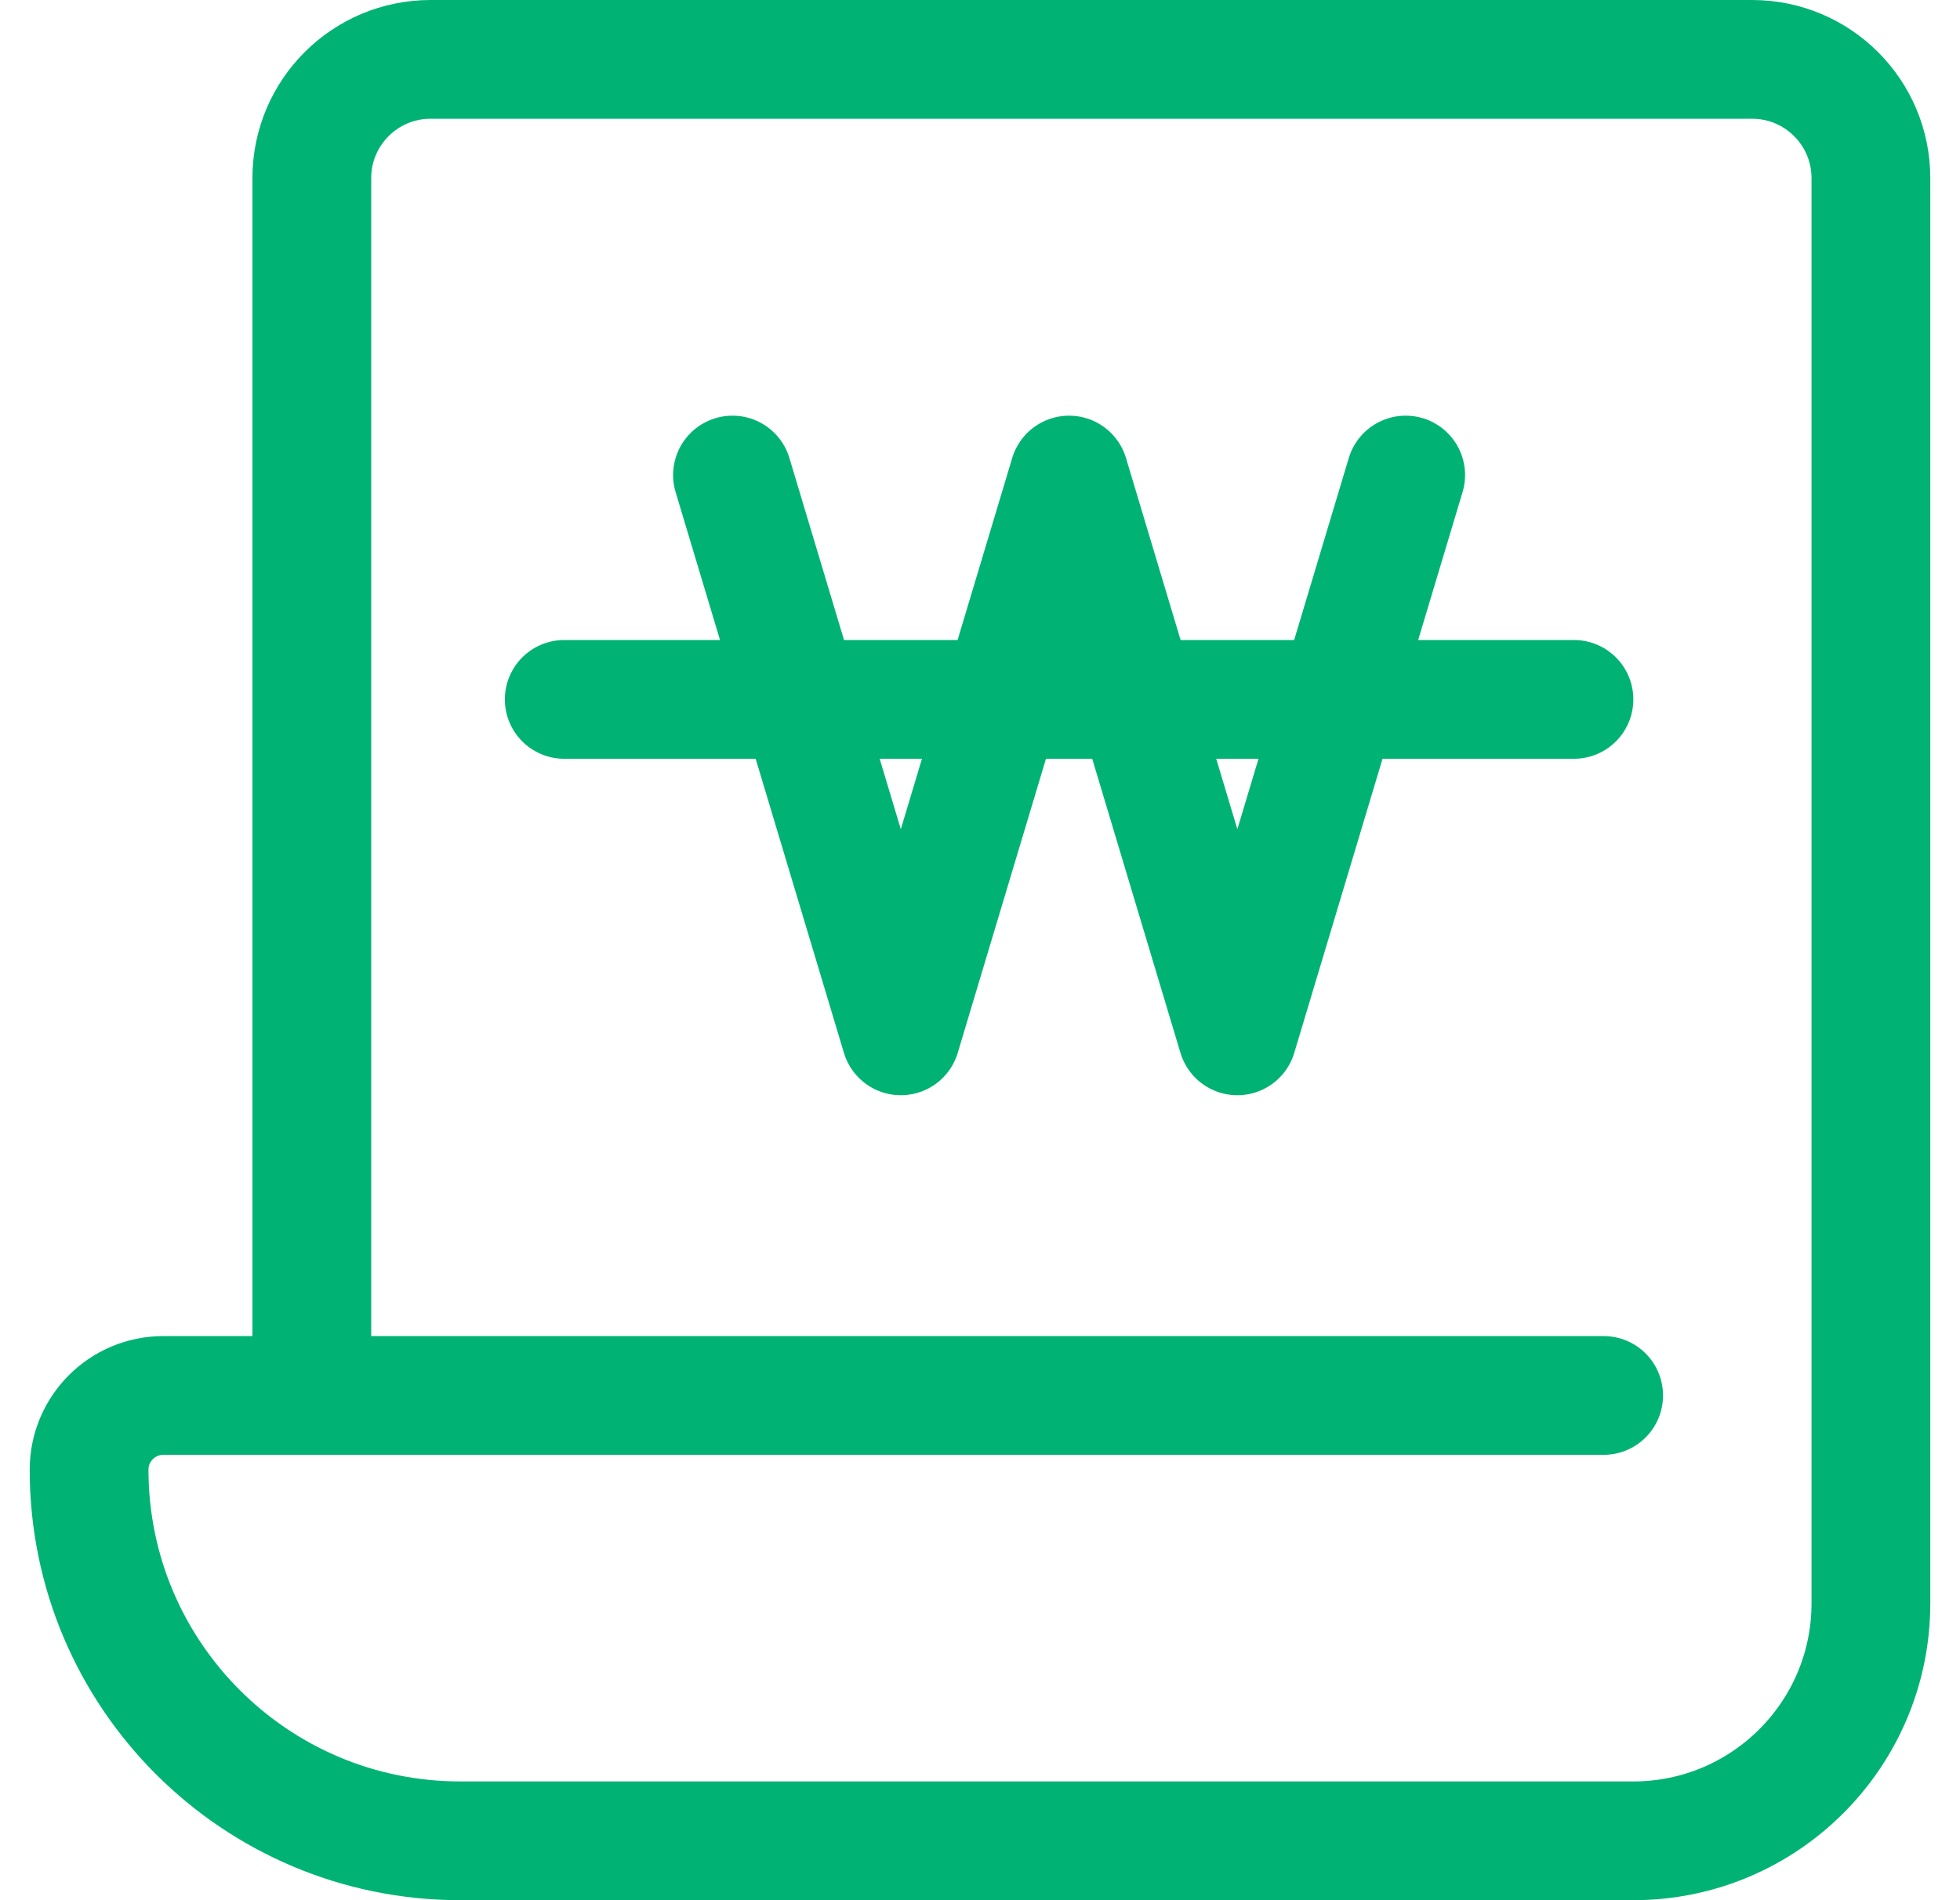 <svg width="33" height="32" viewBox="0 0 33 32" fill="none" xmlns="http://www.w3.org/2000/svg">
<path d="M5.25 23.5V3C5.25 1.895 6.145 1 7.25 1H29.5C30.605 1 31.5 1.895 31.5 3V27C31.5 29.209 29.709 31 27.5 31H7.75C4.298 31 1.5 28.202 1.5 24.75V24.75C1.5 24.06 2.06 23.5 2.75 23.5H27" stroke="#00B375" stroke-width="2" stroke-linecap="round"/>
<path d="M12.333 8L15.167 17.444L18 8L20.833 17.444L23.667 8M9.5 11.778H26.5" stroke="#00B375" stroke-width="2" stroke-linecap="round" stroke-linejoin="round"/>
</svg>
